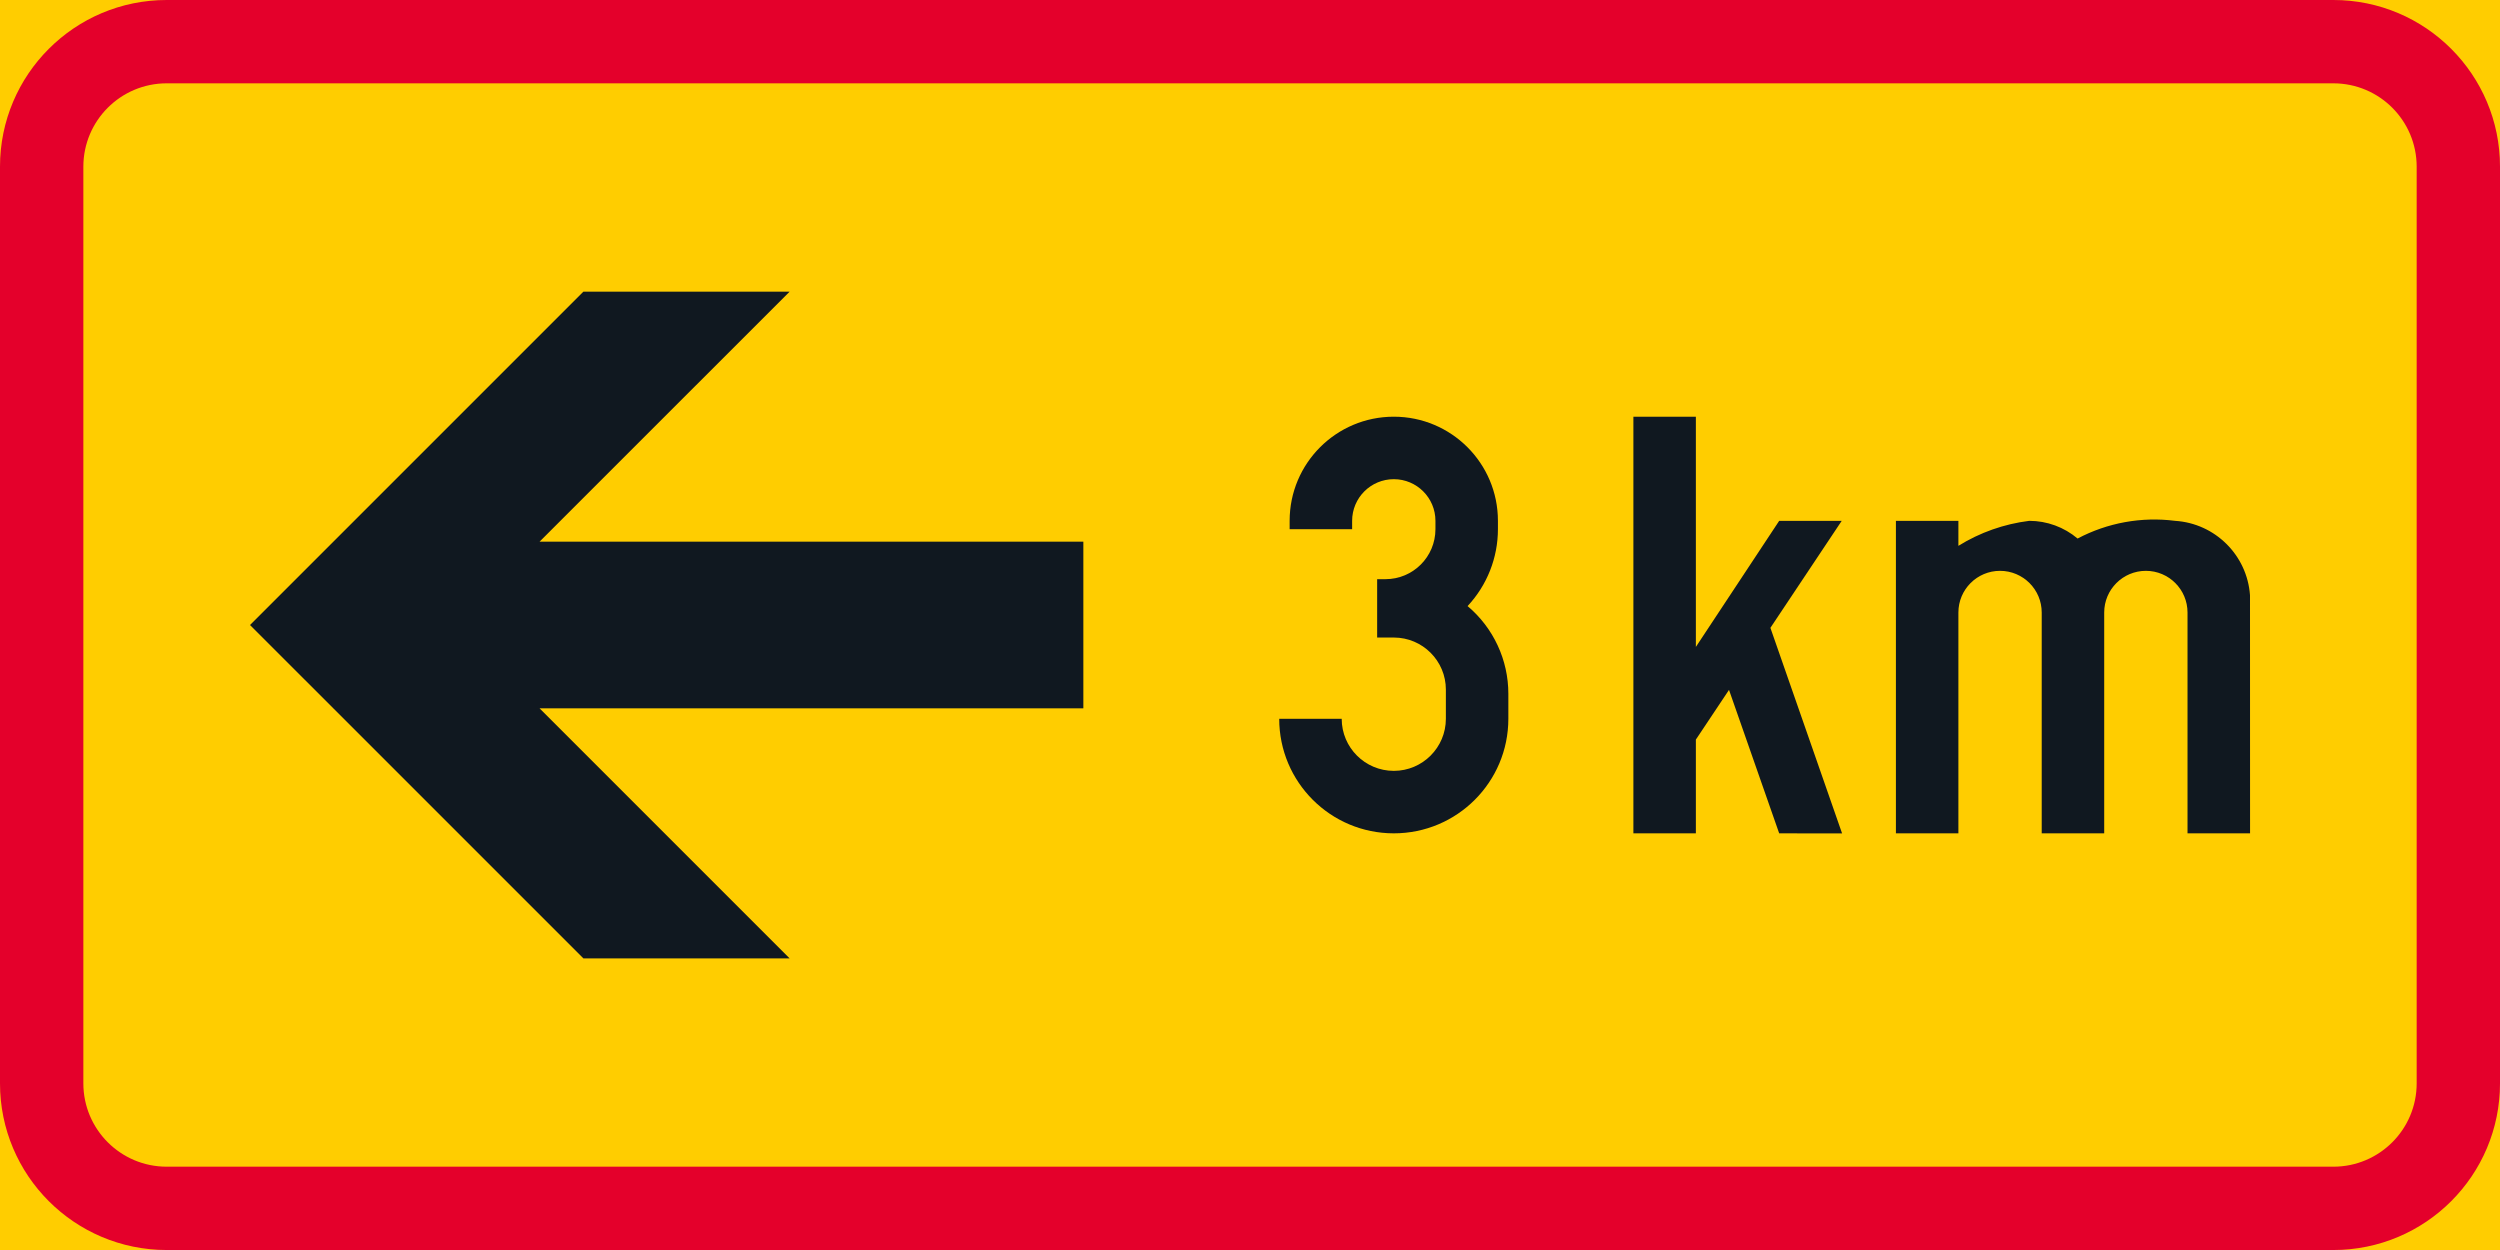 <?xml version="1.0" encoding="UTF-8" standalone="no"?>
<!-- Generator: Adobe Illustrator 16.0.0, SVG Export Plug-In . SVG Version: 6.00 Build 0)  -->

<svg
   xmlns:dc="http://purl.org/dc/elements/1.1/"
   xmlns:cc="http://creativecommons.org/ns#"
   xmlns:rdf="http://www.w3.org/1999/02/22-rdf-syntax-ns#"
   xmlns:svg="http://www.w3.org/2000/svg"
   xmlns="http://www.w3.org/2000/svg"
   xmlns:sodipodi="http://sodipodi.sourceforge.net/DTD/sodipodi-0.dtd"
   xmlns:inkscape="http://www.inkscape.org/namespaces/inkscape"
   version="1.1"
   id="Layer_1"
   x="0px"
   y="0px"
   width="396.849"
   height="198.427"
   viewBox="0 0 396.849 198.427"
   xml:space="preserve"
   sodipodi:docname="H2.2.svg"
   inkscape:version="0.92.5 (2060ec1f9f, 2020-04-08)"><defs
   id="defs3146" /><sodipodi:namedview
   pagecolor="#ffffff"
   bordercolor="#666666"
   borderopacity="1"
   objecttolerance="10"
   gridtolerance="10"
   guidetolerance="10"
   inkscape:pageopacity="0"
   inkscape:pageshadow="2"
   inkscape:window-width="640"
   inkscape:window-height="480"
   id="namedview3144"
   showgrid="false"
   inkscape:zoom="0.55503813"
   inkscape:cx="198.4245"
   inkscape:cy="99.213997"
   inkscape:window-x="0"
   inkscape:window-y="0"
   inkscape:window-maximized="0"
   inkscape:current-layer="Layer_1" />
<g
   id="LWPOLYLINE_160_"
   transform="translate(-14.174,-113.385)">
	<rect
   x="14.174"
   y="113.385"
   style="fill:#ffcd00"
   width="396.849"
   height="198.427"
   id="rect3122" />
</g>
<g
   id="LWPOLYLINE_162_"
   transform="translate(-14.174,-113.385)">
	<path
   style="fill:#e4002b"
   d="m 40.634,113.385 h 343.934 c 14.611,0 26.455,11.847 26.455,26.46 v 145.512 c 0,14.608 -11.844,26.455 -26.455,26.455 H 40.634 c -14.613,0 -26.46,-11.847 -26.46,-26.455 V 139.845 c 0,-14.614 11.847,-26.46 26.46,-26.46 z"
   id="path3125"
   inkscape:connector-curvature="0" />
</g>
<g
   id="LWPOLYLINE_161_"
   transform="translate(-14.174,-113.385)">
	<path
   style="fill:#ffcd00"
   d="m 40.634,126.612 h 343.934 c 7.311,0 13.227,5.926 13.227,13.232 v 145.512 c 0,7.307 -5.916,13.229 -13.227,13.229 H 40.634 c -7.306,0 -13.228,-5.922 -13.228,-13.229 V 139.845 c 0.001,-7.307 5.922,-13.233 13.228,-13.233 z"
   id="path3128"
   inkscape:connector-curvature="0" />
</g>
<g
   id="LWPOLYLINE_163_"
   transform="translate(-14.174,-113.385)">
	<path
   style="fill:#101820"
   d="m 217.236,227.482 c 0,10.044 8.139,18.187 18.191,18.187 10.045,0 18.182,-8.143 18.182,-18.187 v -3.968 c 0,-5.368 -2.365,-10.462 -6.473,-13.92 3.098,-3.31 4.818,-7.672 4.818,-12.208 v -1.323 c 0,-9.134 -7.396,-16.531 -16.527,-16.531 -9.139,0 -16.537,7.397 -16.537,16.531 v 1.323 h 9.92 v -1.323 c 0,-3.65 2.963,-6.613 6.617,-6.613 3.646,0 6.609,2.963 6.609,6.613 v 1.323 c 0,4.387 -3.549,7.937 -7.936,7.937 h -1.318 v 9.264 h 2.645 c 4.561,0 8.264,3.699 8.264,8.264 v 4.632 c 0,4.565 -3.703,8.269 -8.264,8.269 -4.568,0 -8.273,-3.703 -8.273,-8.269 h -9.918 z"
   id="path3131"
   inkscape:connector-curvature="0" />
</g>
<g
   id="LWPOLYLINE_164_"
   transform="translate(-14.174,-113.385)">
	<polygon
   style="fill:#101820"
   points="273.457,179.532 283.375,179.532 283.375,216.078 296.601,196.063 306.529,196.063 295.207,213.048 306.587,245.684 296.601,245.669 288.636,222.898 283.375,230.787 283.375,245.669 273.457,245.669 "
   id="polygon3134" />
</g>
<g
   id="LWPOLYLINE_165_"
   transform="translate(-14.174,-113.385)">
	<path
   style="fill:#101820"
   d="m 343.97,198.873 c -2.145,-1.813 -4.867,-2.81 -7.676,-2.81 -3.992,0.496 -7.832,1.848 -11.246,3.969 v -3.969 h -9.918 v 49.605 h 9.918 v -35.055 c 0,-3.651 2.963,-6.614 6.609,-6.614 3.654,0 6.617,2.963 6.617,6.614 v 35.055 h 9.92 v -35.055 c 0,-3.651 2.963,-6.614 6.617,-6.614 3.646,0 6.609,2.963 6.609,6.614 v 35.055 h 9.928 l -0.01,-37.797 c -0.451,-6.358 -5.541,-11.409 -11.9,-11.809 -5.317,-0.681 -10.724,0.3 -15.468,2.811 z"
   id="path3137"
   inkscape:connector-curvature="0" />
</g>
<g
   id="LWPOLYLINE_166_"
   transform="translate(-14.174,-113.385)">
	<polygon
   style="fill:#101820"
   points="139.516,265.516 106.779,265.516 53.862,212.601 106.779,159.686 139.516,159.686 99.826,199.368 186.145,199.368 186.145,225.828 99.826,225.828 "
   id="polygon3140" />
</g>
</svg>